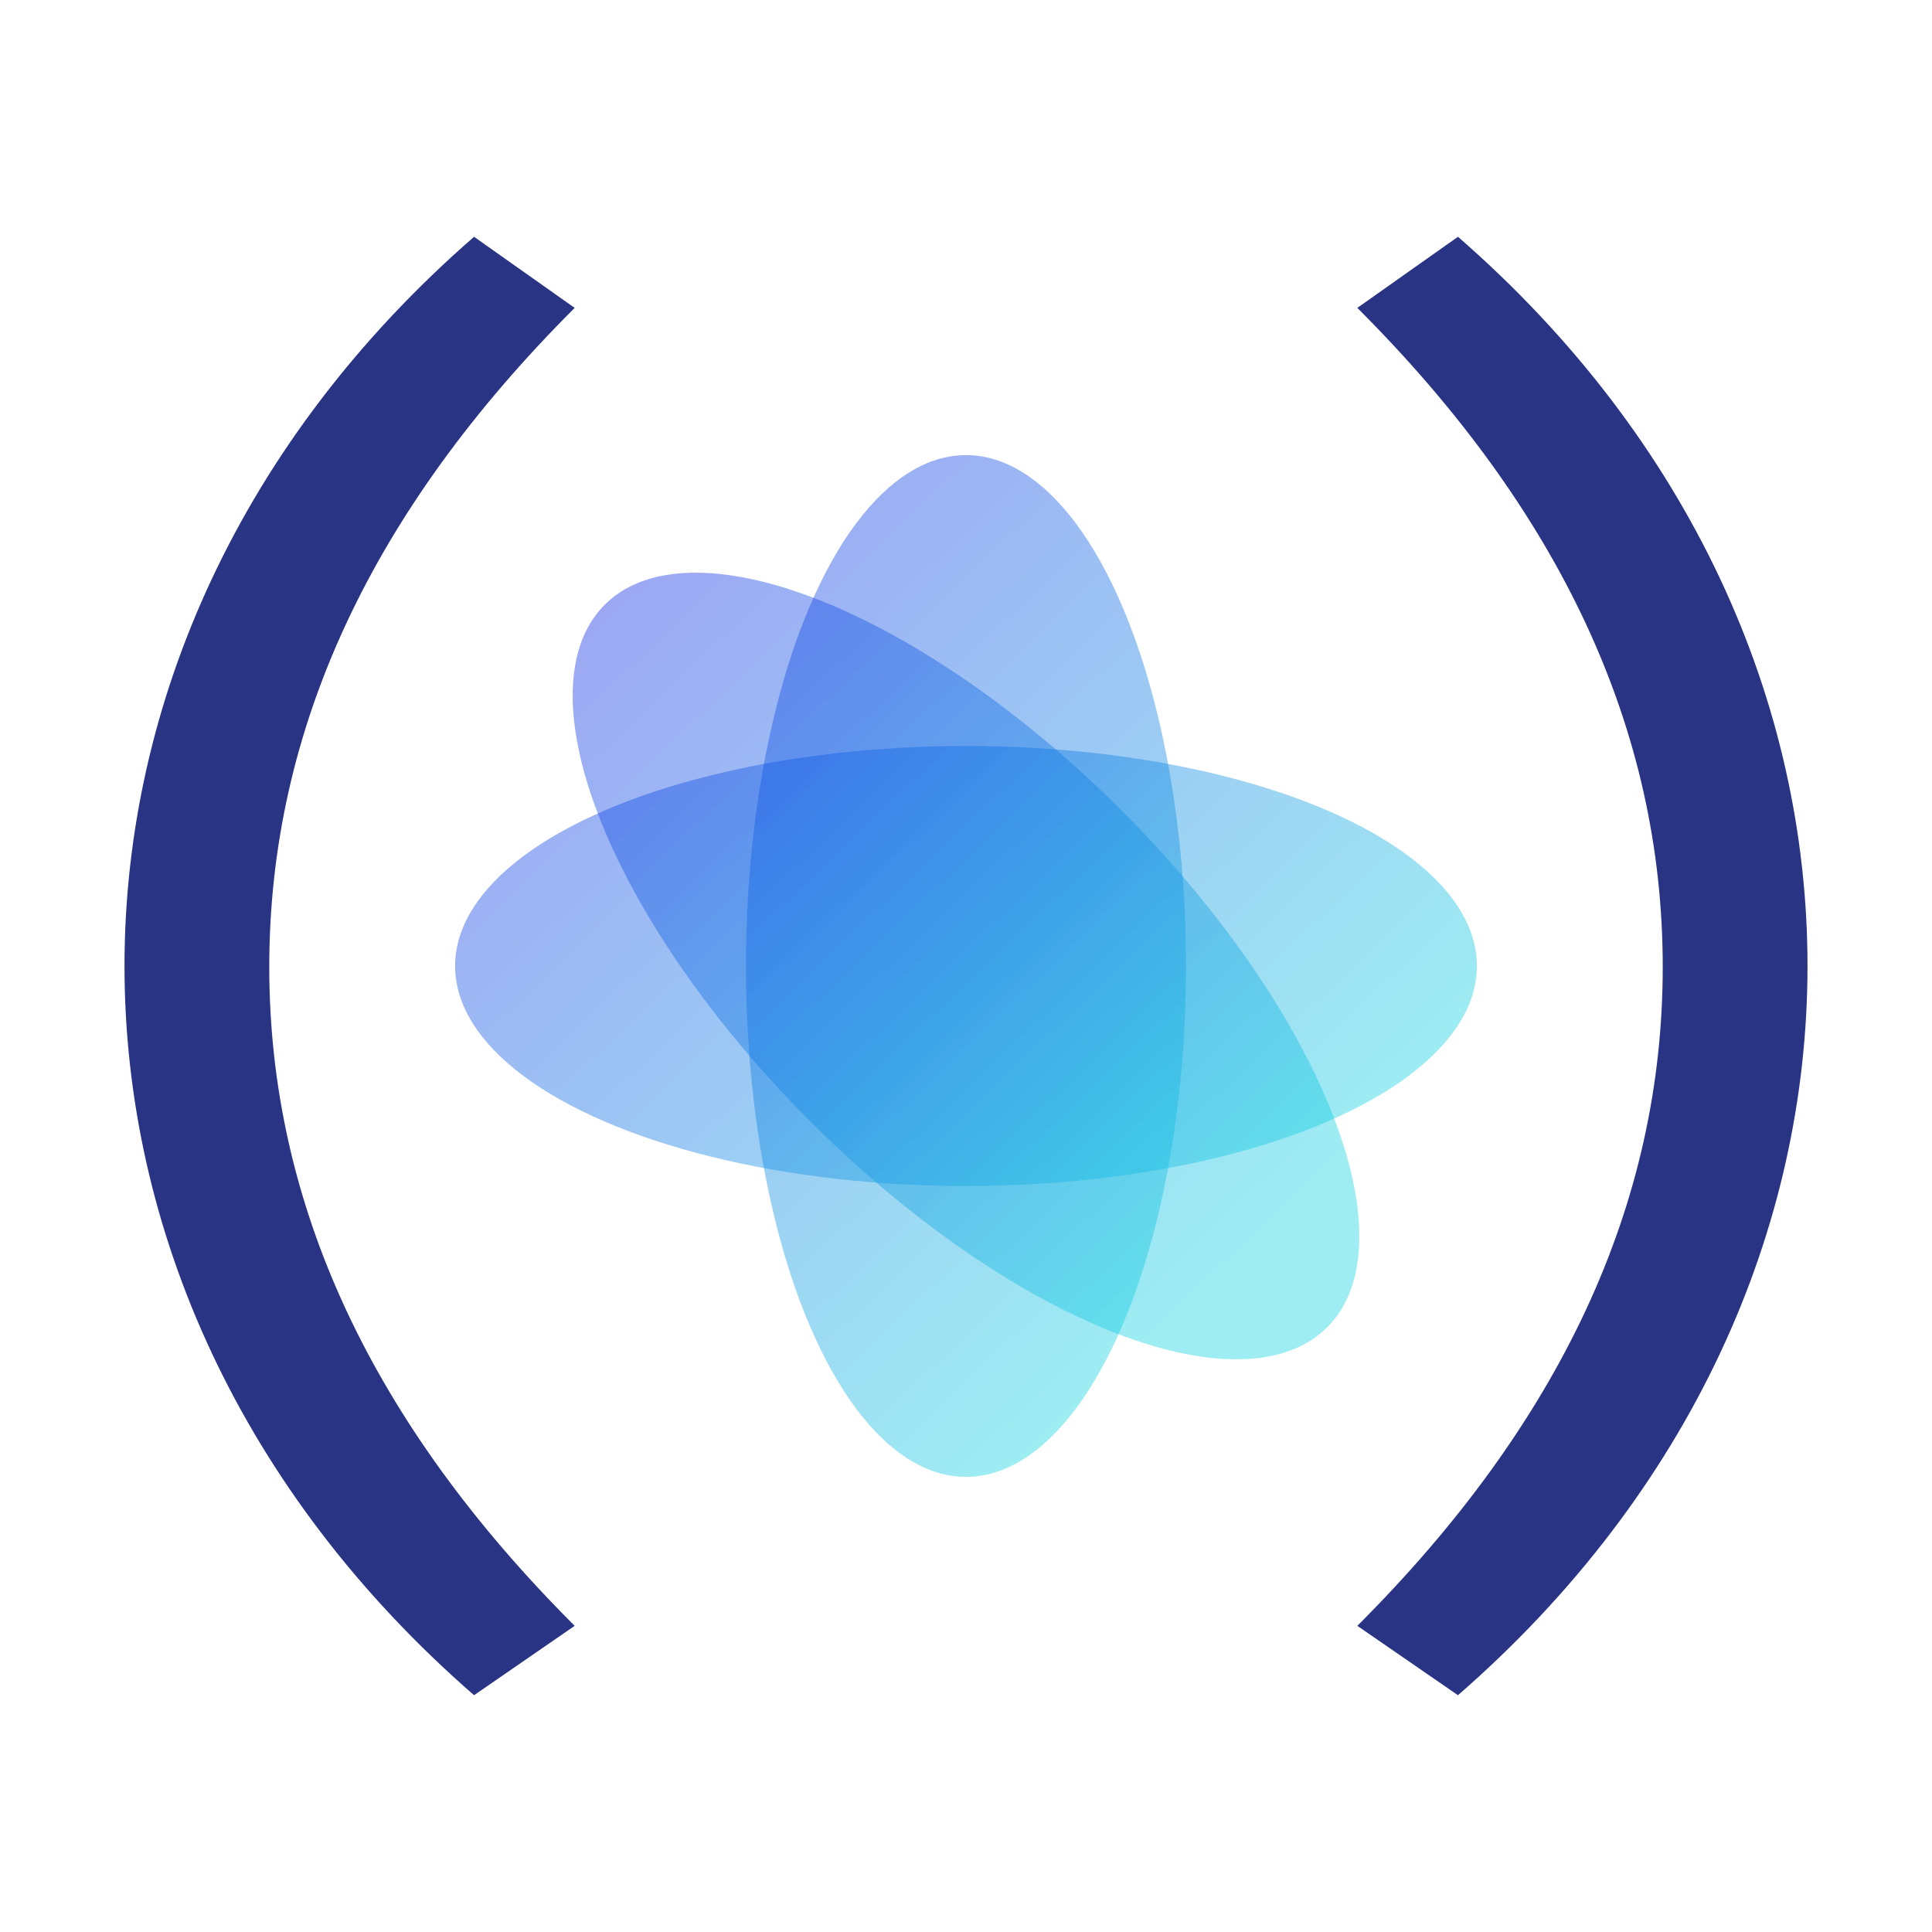 <svg id="Layer_1" data-name="Layer 1" xmlns="http://www.w3.org/2000/svg" xmlns:xlink="http://www.w3.org/1999/xlink" viewBox="0 0 1000 1000"><defs><style>.cls-1{fill:#2a3484;}.cls-2,.cls-3,.cls-4{opacity:0.64;}.cls-3{fill:url(#linear-gradient);}.cls-4{fill:url(#linear-gradient-3);}</style><linearGradient id="linear-gradient" x1="293.06" y1="282.45" x2="640.92" y2="648.15" gradientUnits="userSpaceOnUse"><stop offset="0" stop-color="#0c1ce3"/><stop offset="1" stop-color="#0ed1e1"/></linearGradient><linearGradient id="linear-gradient-3" x1="293.06" y1="282.45" x2="640.92" y2="648.15" gradientTransform="translate(500 -207.11) rotate(45)" xlink:href="#linear-gradient"/></defs><title>COMITlogo</title><path class="cls-1" d="M245.37,877.44c-241.24-210-241.24-544.84,0-754.88l52.08,36.8c-105.08,105-158.08,218.12-158.08,341.09s53,236.07,158.08,341.08Z"/><path class="cls-1" d="M754.64,122.56c241.23,210,241.23,544.84,0,754.88l-52.09-35.91c105.08-105,158.08-218.11,158.08-341.08s-53-236.07-158.08-341.09Z"/><g class="cls-2"><ellipse class="cls-3" cx="500" cy="500" rx="264.43" ry="113.88"/></g><g class="cls-2"><ellipse class="cls-3" cx="500" cy="500" rx="113.88" ry="264.43"/></g><g class="cls-2"><ellipse class="cls-4" cx="500" cy="500" rx="113.88" ry="264.43" transform="translate(-207.11 500) rotate(-45)"/></g><g class="cls-2"><ellipse class="cls-4" cx="500" cy="500" rx="264.43" ry="113.88" transform="translate(-207.11 500) rotate(-45)"/></g></svg>